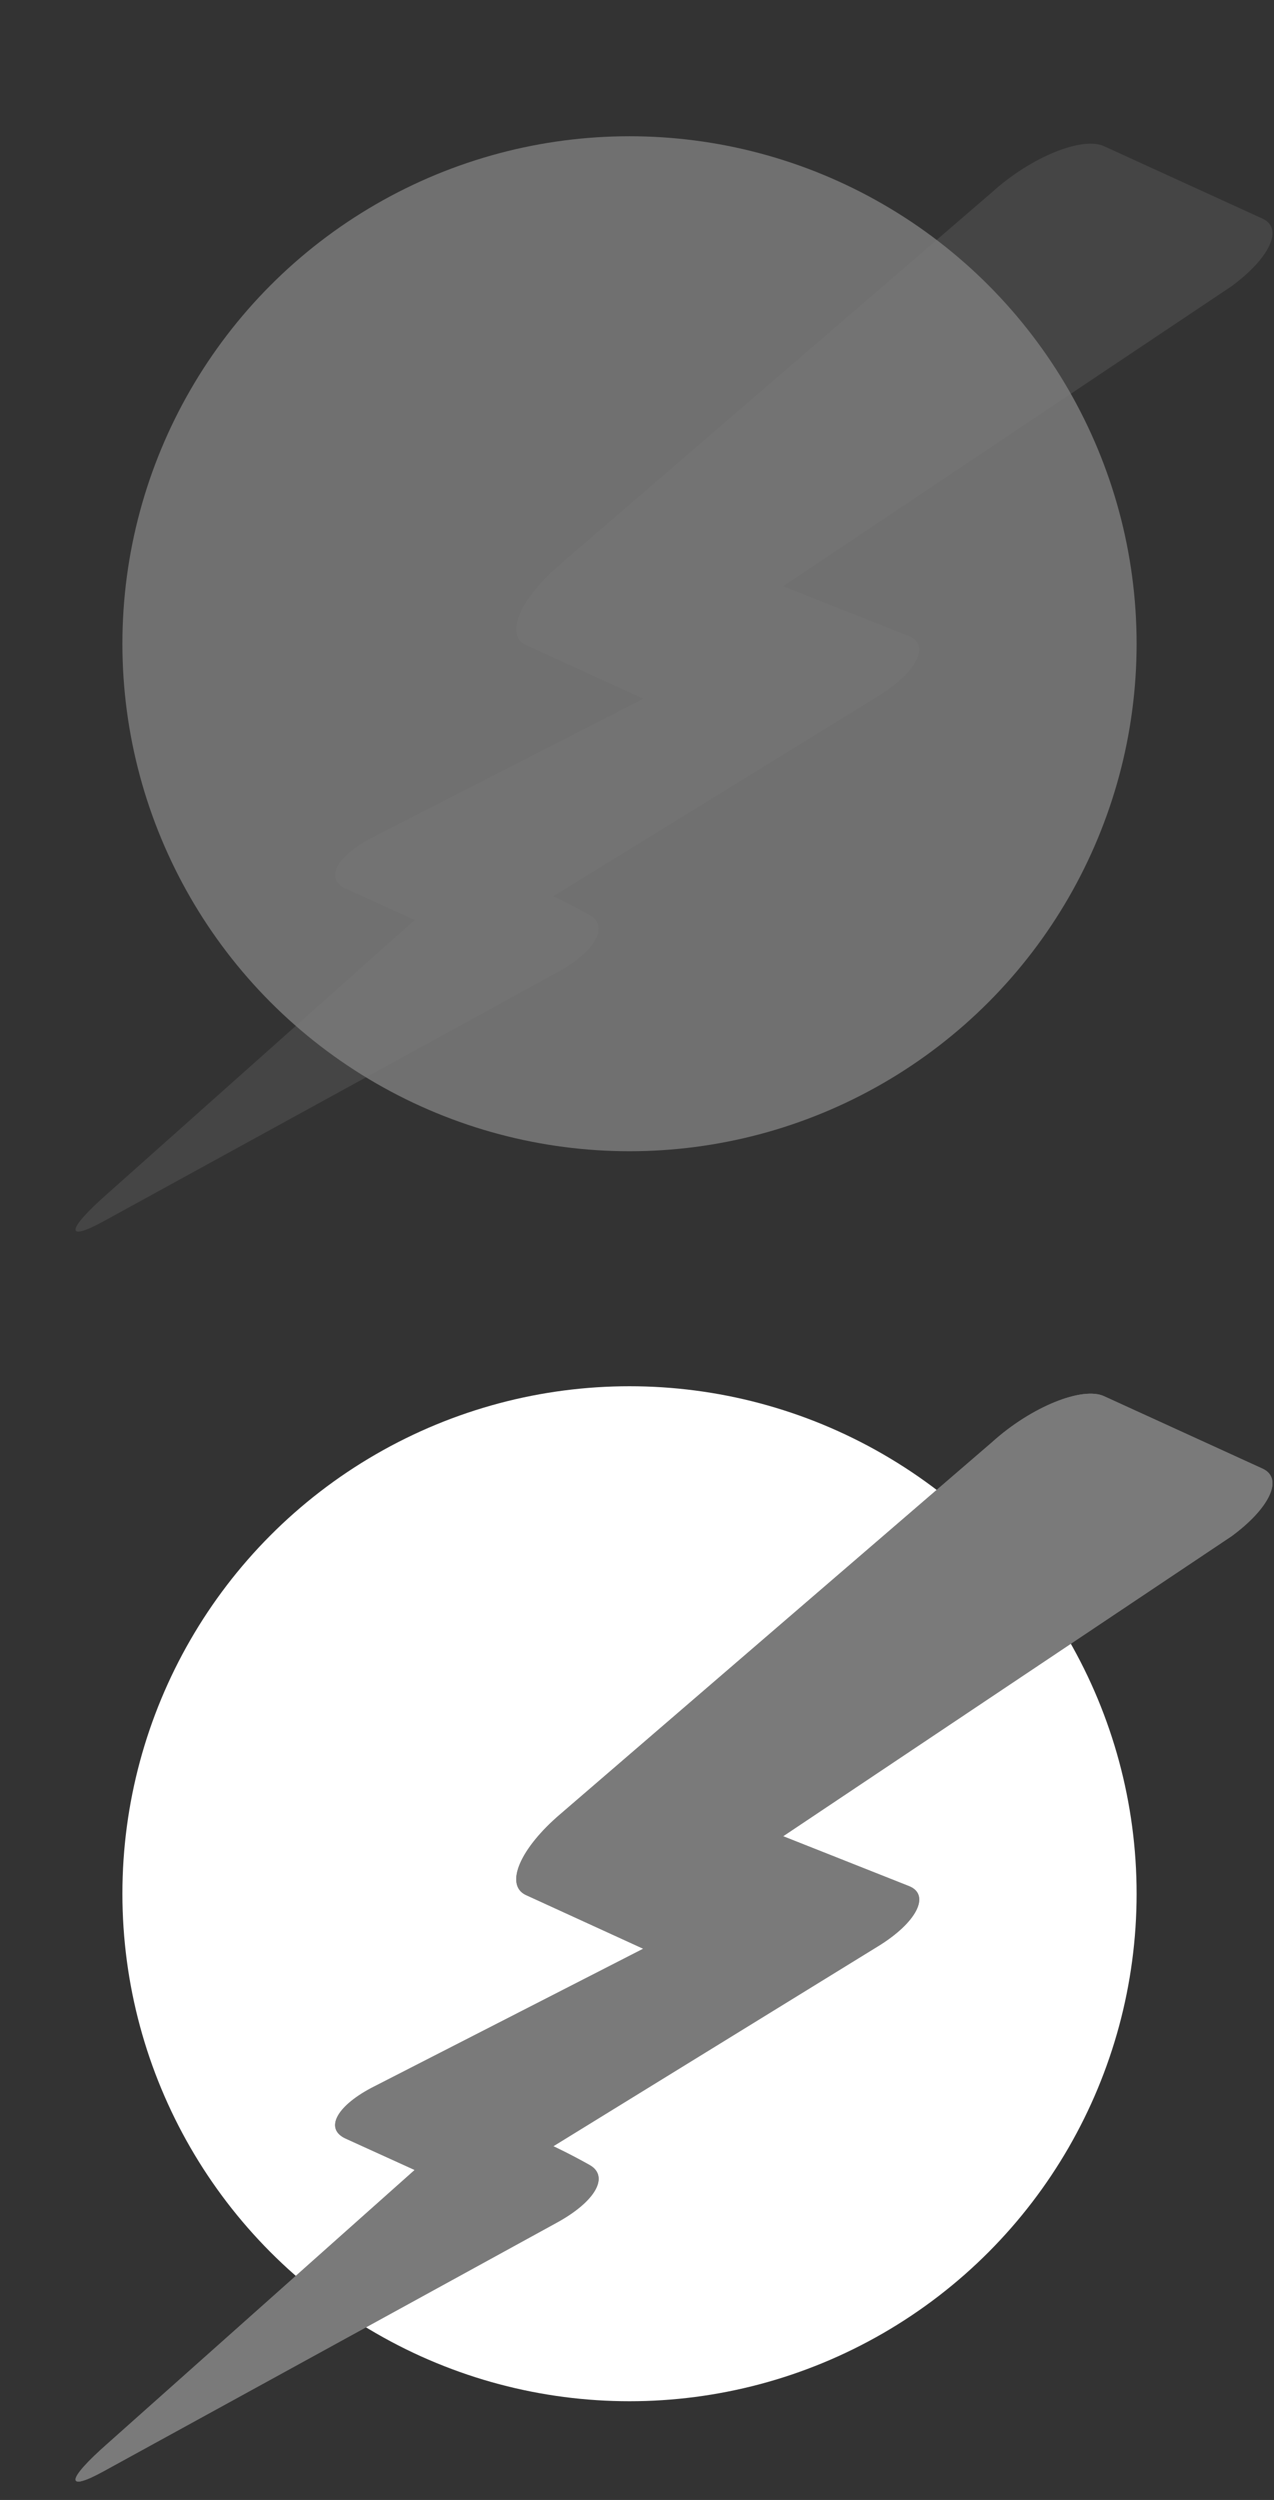<?xml version="1.0" encoding="utf-8"?>
<!-- Generator: Adobe Illustrator 19.0.0, SVG Export Plug-In . SVG Version: 6.00 Build 0)  -->
<svg version="1.1" id="Layer_1" xmlns="http://www.w3.org/2000/svg" xmlns:xlink="http://www.w3.org/1999/xlink" x="0px" y="0px"
	 viewBox="-246 320.9 102 200" style="enable-background:new -246 320.9 102 200;" xml:space="preserve">
<rect x="-246" y="320.9" width="102" height="200" fill="#333333" stroke="none"/>
<style type="text/css">
	.st0{fill:#FFFFFF;}
	.st1{opacity:0.3;}
	.st2{opacity:0.5;}
	.st3{clip-path:url(#XMLID_4_);}
	.st4{clip-path:url(#XMLID_5_);}
	.st5{fill:#7A7A7A;}
</style>
<g>
	<path class="st0" d="M-206.8,436.6c-7,2.3-13.3,6.6-17.9,12.3c-4.7,5.7-7.6,12.8-8.4,20.1c-0.5,4.7-0.1,9.6,1.2,14.2
		c1.7,6.1,4.9,11.7,9.3,16.2c4.2,4.4,9.4,7.7,15.1,9.7c9.3,3.3,19.9,2.7,28.8-1.6c9.6-4.5,17.2-13.2,20.2-23.4
		c2.8-9.1,2-19.3-2.2-27.9c-4.2-8.5-11.6-15.4-20.5-18.9C-189.3,434.2-198.5,433.9-206.8,436.6z"/>
	<circle class="st0" cx="-195.6" cy="472.4" r="40.6"/>
</g>
<g class="st1">
	<path class="st0" d="M-206.8,336.6c-7,2.3-13.3,6.6-17.9,12.3c-4.7,5.7-7.6,12.8-8.4,20.1c-0.5,4.7-0.1,9.6,1.2,14.2
		c1.7,6.1,4.9,11.7,9.3,16.2c4.2,4.4,9.4,7.7,15.1,9.7c9.3,3.3,19.9,2.7,28.8-1.6c9.6-4.5,17.2-13.2,20.2-23.4
		c2.8-9.1,2-19.3-2.2-27.9c-4.2-8.5-11.6-15.4-20.5-18.9C-189.3,334.2-198.5,333.9-206.8,336.6z"/>
	<circle class="st0" cx="-195.6" cy="372.4" r="40.6"/>
</g>
<g class="st2">
	<defs>
		<path id="XMLID_1_" class="st2" d="M-144.9,338.4l-12.7-5.8c-1.7-0.8-5.8,0.8-9,3.7l-34.5,29.7c-3.3,2.8-4.5,5.7-2.8,6.5l9.4,4.3
			l-21.5,11c-3,1.5-4.1,3.4-2.3,4.2l5.5,2.5l-24.6,21.9c-3.3,2.9-3.4,3.9-0.3,2.2l36.3-19.9c3.1-1.7,4.2-3.7,2.6-4.6
			c-1.6-0.9-2.9-1.5-2.9-1.5l26-16c3.1-1.9,4.2-4.1,2.5-4.8l-10.1-4l35.9-24C-144.4,341.6-143.2,339.2-144.9,338.4z"/>
	</defs>
	<use xlink:href="#XMLID_1_"  style="overflow:visible;fill:#7A7A7A;"/>
	<clipPath id="XMLID_4_">
		<use xlink:href="#XMLID_1_"  style="overflow:visible;"/>
	</clipPath>
	<g class="st3">
	</g>
</g>
<g>
	<defs>
		<path id="XMLID_2_" d="M-144.9,438.4l-12.7-5.8c-1.7-0.8-5.8,0.8-9,3.7l-34.5,29.7c-3.3,2.8-4.5,5.7-2.8,6.5l9.4,4.3l-21.5,11
			c-3,1.5-4.1,3.4-2.3,4.2l5.5,2.5l-24.6,21.9c-3.3,2.9-3.4,3.9-0.3,2.2l36.3-19.9c3.1-1.7,4.2-3.7,2.6-4.6
			c-1.6-0.9-2.9-1.5-2.9-1.5l26-16c3.1-1.9,4.2-4.1,2.5-4.8l-10.1-4l35.9-24C-144.4,441.6-143.2,439.2-144.9,438.4z"/>
	</defs>
	<use xlink:href="#XMLID_2_"  style="overflow:visible;fill:#7A7A7A;"/>
	<clipPath id="XMLID_5_">
		<use xlink:href="#XMLID_2_"  style="overflow:visible;"/>
	</clipPath>
	<g class="st4">
		<polygon class="st5" points="-193.2,555 -283.5,529.1 -184.4,387.5 -94.1,413.4 		"/>
	</g>
</g>
</svg>
